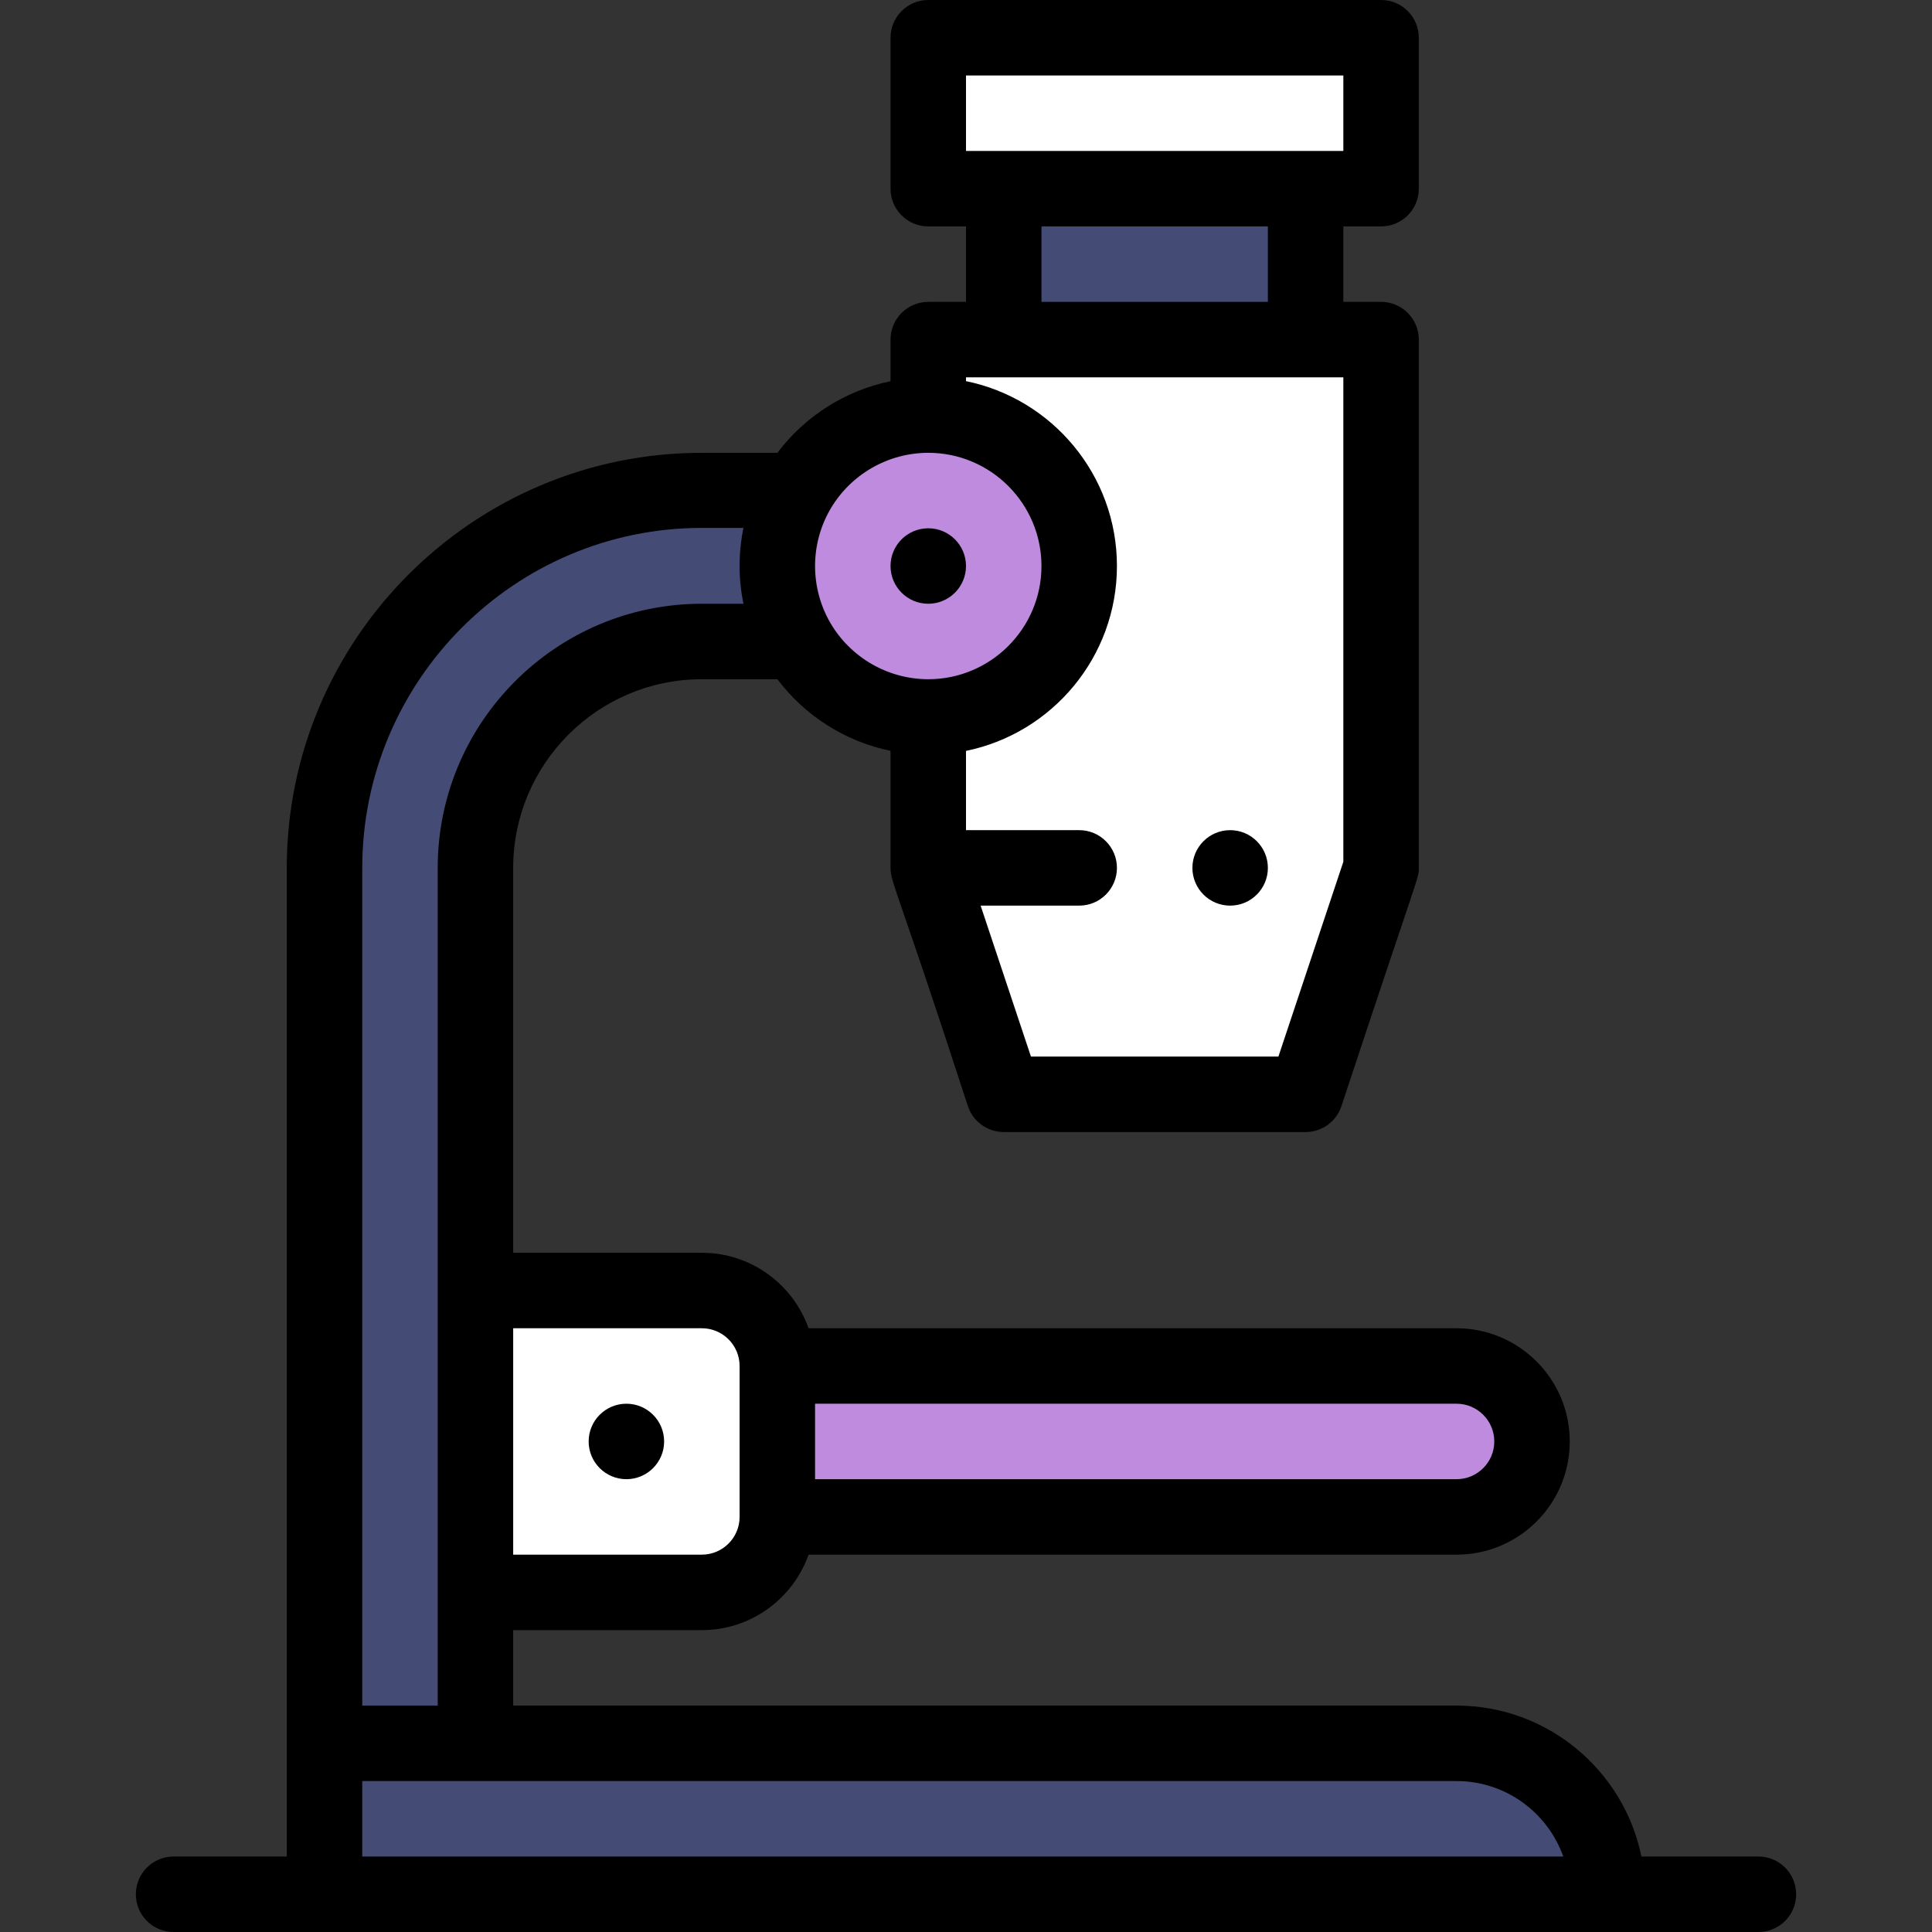 <?xml version="1.0" encoding="iso-8859-1"?>
<!-- Generator: Adobe Illustrator 19.0.0, SVG Export Plug-In . SVG Version: 6.00 Build 0)  -->
<svg version="1.1" id="Capa_1" xmlns="http://www.w3.org/2000/svg" xmlns:xlink="http://www.w3.org/1999/xlink" x="0px" y="0px"
	 viewBox="0 0 512 512" style="enable-background:new 0 0 512 512;" xml:space="preserve">
<rect x="0" y="0" width="512" height="512" fill="#333333" stroke="none"/>
<path style="fill:#BF8BDE;" d="M386,362c11.05,0,20,8.95,20,20c0,11.04-8.96,20-20,20H206v-40H386z"/>
<g>
	<polygon style="fill:#FFFFFF;" points="246,90 246,230 266,290 346,290 366,230 366,90 	"/>
	<path style="fill:#FFFFFF;" d="M366,10v40c-24.401,0-91.556,0-120,0V10H366z"/>
</g>
<rect x="266" y="50" style="fill:#444B75;" width="80" height="40"/>
<path style="fill:#BF8BDE;" d="M246,110c22.09,0,40,17.91,40,40s-17.91,40-40,40c-22.101,0-40-17.919-40-40
	C206,127.898,223.919,110,246,110z"/>
<path style="fill:#444B75;" d="M386,462H126c0-15.489,0-217.017,0-232c0-33.14,26.86-60,60-60h25.35v-40H186
	c-55.23,0-100,44.77-100,100c0,8.576,0,257.462,0,272h340C426,479.91,408.09,462,386,462z"/>
<path style="fill:#FFFFFF;" d="M206,362v40c0,11.05-8.95,20-20,20h-60v-80h60C197.05,342,206,350.95,206,362z"/>
<path d="M326,220c-5.52,0-10,4.48-10,10s4.48,10,10,10s10-4.48,10-10S331.52,220,326,220z"/>
<path d="M256,150c0-5.52-4.48-10-10-10s-10,4.48-10,10s4.48,10,10,10S256,155.52,256,150z"/>
<path d="M166,392c5.52,0,10-4.48,10-10s-4.48-10-10-10s-10,4.48-10,10S160.48,392,166,392z"/>
<path d="M246,80c-5.522,0-10,4.478-10,10v11.023c-11.903,2.447-22.616,9.196-29.98,18.977H186c-60.654,0-110,49.346-110,110
	c0,9.264,0,248.973,0,262H46c-5.522,0-10,4.478-10,10s4.478,10,10,10h420c5.522,0,10-4.478,10-10s-4.478-10-10-10h-31.006
	c-4.646-22.795-24.847-40-48.994-40H136v-20h50c13.036,0,24.152-8.361,28.28-20H386c16.575,0,30-13.425,30-30
	c0-16.542-13.458-30-30-30H214.28c-4.128-11.639-15.243-20-28.28-20h-50V230c0-27.57,22.43-50,50-50h20.02
	c7.361,9.779,18.075,16.529,29.98,18.977V230c0,3.855,1.871,5.781,20.513,63.162c1.361,4.084,5.183,6.838,9.487,6.838h80
	c4.305,0,8.126-2.754,9.487-6.838C376.193,230.492,376,232.942,376,230V90c0-5.522-4.478-10-10-10h-10V60h10c5.522,0,10-4.478,10-10
	V10c0-5.522-4.478-10-10-10H246c-5.522,0-10,4.478-10,10v40c0,5.522,4.478,10,10,10h10v20H246z M414.28,492H96v-20
	c12.752,0,277.401,0,290,0C399.036,472,410.152,480.361,414.28,492z M396,382c0,5.52-4.479,10-10,10H216v-20h170
	C391.514,372,396,376.486,396,382z M196,362v40c0,5.514-4.486,10-10,10h-50v-60h50C191.514,352,196,356.486,196,362z M116,230
	c0,27.057,0,195.262,0,222H96V230c0-49.626,40.374-90.1,90-90.1h11.017c-0.668,3.28-1.017,6.729-1.017,10.1
	c0,3.37,0.348,6.72,1.017,10H186C147.401,160,116,191.402,116,230z M220.011,165.001C217.387,160.455,216,155.269,216,150
	s1.387-10.455,4.005-14.992C225.361,125.751,235.322,120,246,120c16.542,0,30,13.458,30,30s-13.458,30-30,30
	C235.322,180,225.361,174.249,220.011,165.001z M356,228.377L338.792,280h-65.584l-13.333-40H286c5.522,0,10-4.478,10-10
	s-4.478-10-10-10h-30v-21.006c22.795-4.646,40-24.847,40-48.994s-17.205-44.348-40-48.994V100h100V228.377z M256,20h100v20H256V20z
	 M276,60h60v20h-60V60z"/>
<g>
</g>
<g>
</g>
<g>
</g>
<g>
</g>
<g>
</g>
<g>
</g>
<g>
</g>
<g>
</g>
<g>
</g>
<g>
</g>
<g>
</g>
<g>
</g>
<g>
</g>
<g>
</g>
<g>
</g>
</svg>
